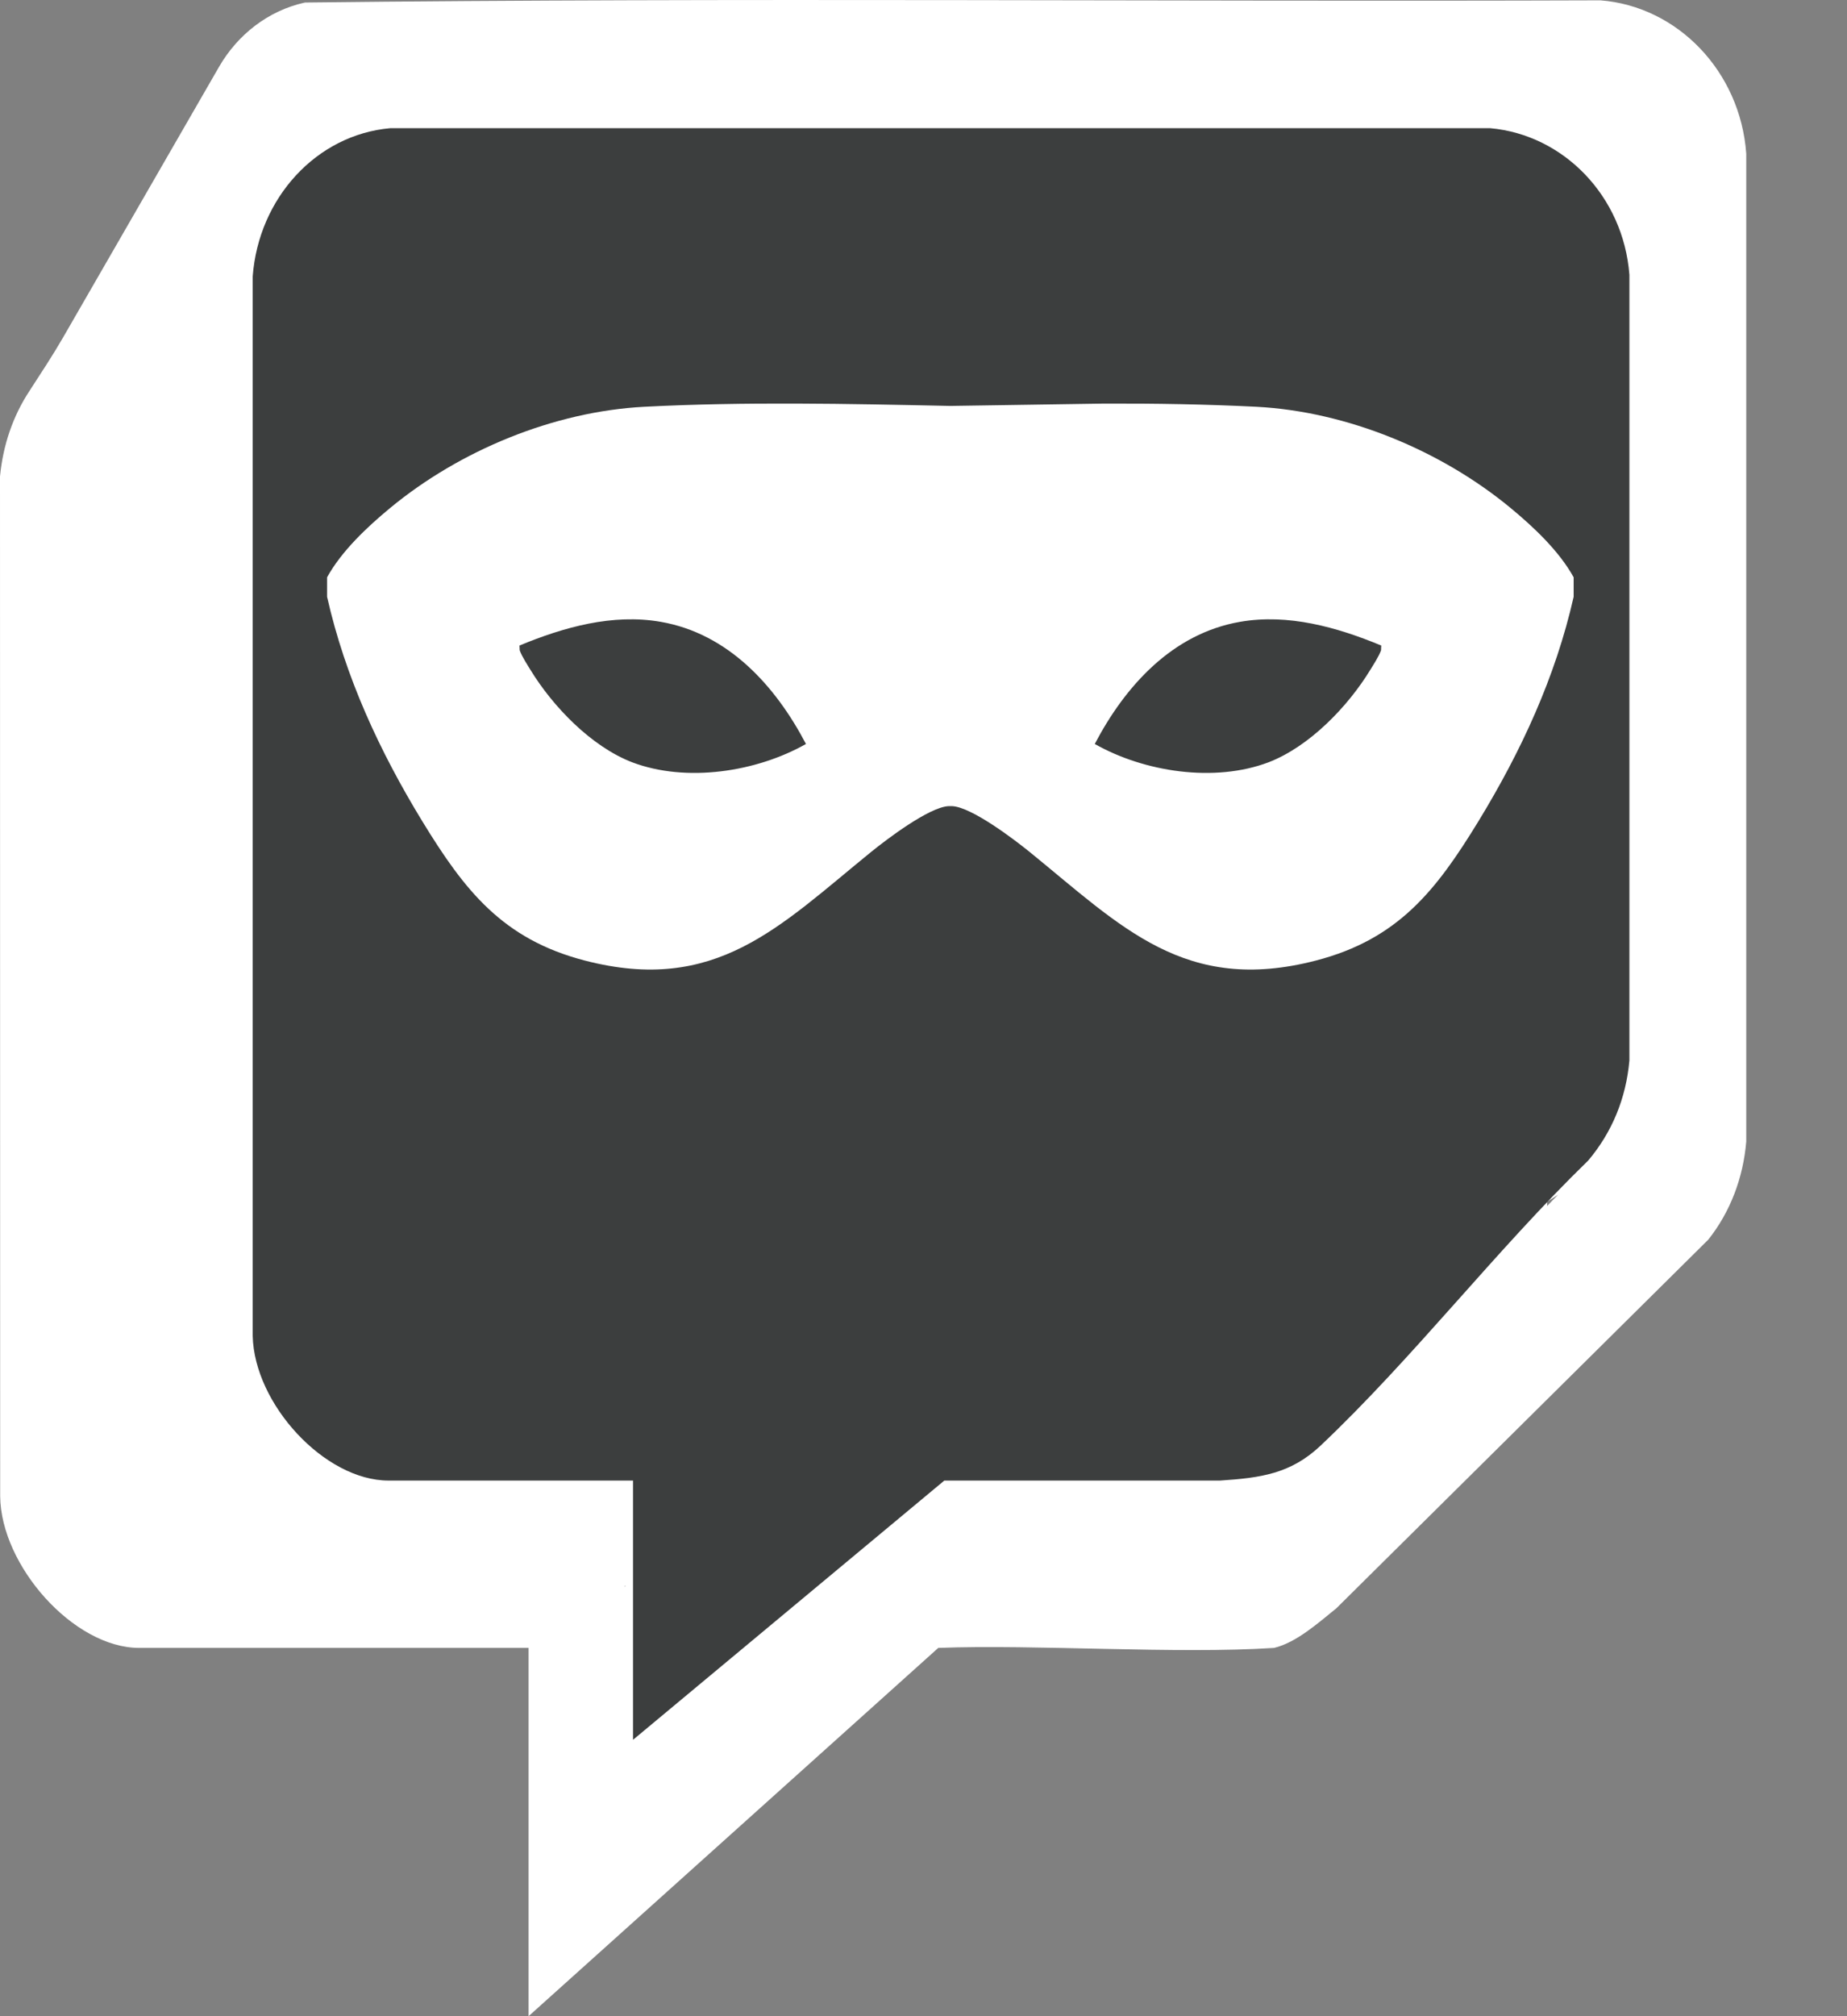 <svg width="11" height="12" viewBox="0 0 11 12" fill="none" xmlns="http://www.w3.org/2000/svg">
<rect x="0" y="0" width="11" height="12" fill="#808080" stroke="none"/>
<g clip-path="url(#clip0_2_52)">
<path d="M9.532 0.002C6.961 0.011 4.387 -0.015 1.817 0.015C1.815 0.016 1.814 0.016 1.812 0.016C1.598 0.064 1.416 0.205 1.305 0.397L0.376 2.008C0.313 2.117 0.244 2.221 0.176 2.326C0.077 2.476 0.018 2.649 0 2.836L0.001 8.905C0.005 9.319 0.439 9.808 0.829 9.808H3.148V12L5.588 9.808C6.173 9.786 7.005 9.846 7.588 9.808C7.721 9.776 7.85 9.66 7.959 9.572L10.174 7.378C10.305 7.213 10.382 7.01 10.4 6.794V0.915C10.365 0.425 9.991 0.038 9.532 0.002L9.532 0.002ZM9.214 7.152C9.236 7.139 9.258 7.125 9.279 7.111C9.257 7.133 9.236 7.155 9.214 7.178V7.152ZM3.721 9.439H3.726L3.721 9.444V9.439Z" fill="white"/>
<path d="M9.704 1.635C9.668 1.167 9.312 0.802 8.875 0.763H2.324C1.884 0.802 1.54 1.179 1.505 1.645L1.505 7.951C1.514 8.356 1.933 8.812 2.314 8.812H3.77V10.355L5.624 8.812H7.266C7.508 8.796 7.687 8.772 7.865 8.604C8.416 8.083 8.911 7.439 9.459 6.907C9.6 6.74 9.684 6.538 9.704 6.312V1.635H9.704Z" fill="#3C3E3E"/>
</g>
<path d="M6.577 2.402C6.881 2.401 7.183 2.406 7.482 2.421C8.022 2.449 8.582 2.681 8.996 3.023C9.134 3.137 9.286 3.28 9.372 3.436V3.552C9.264 4.03 9.059 4.472 8.805 4.888C8.553 5.3 8.327 5.59 7.837 5.717C7.058 5.919 6.68 5.516 6.135 5.073C6.039 4.995 5.787 4.804 5.671 4.798H5.649C5.533 4.804 5.281 4.995 5.185 5.073C4.64 5.516 4.262 5.919 3.483 5.717C2.993 5.59 2.767 5.3 2.515 4.888C2.261 4.472 2.056 4.03 1.948 3.552V3.436C2.034 3.28 2.186 3.137 2.324 3.023C2.738 2.681 3.298 2.449 3.838 2.421C4.436 2.39 5.048 2.403 5.66 2.416L6.577 2.402ZM3.935 3.701C3.648 3.651 3.357 3.733 3.094 3.842L3.095 3.87C3.107 3.906 3.146 3.965 3.158 3.985C3.292 4.205 3.521 4.443 3.765 4.537C4.087 4.659 4.505 4.595 4.8 4.428C4.619 4.083 4.338 3.771 3.935 3.701ZM8.226 3.842C7.963 3.733 7.672 3.651 7.385 3.701C6.982 3.771 6.701 4.083 6.52 4.428C6.815 4.595 7.233 4.659 7.555 4.537C7.799 4.443 8.028 4.205 8.162 3.985C8.174 3.965 8.213 3.906 8.225 3.87L8.226 3.842Z" fill="white"/>
<defs>
<clipPath id="clip0_2_52">
<rect width="10.4" height="12" fill="white"/>
</clipPath>
</defs>
</svg>
